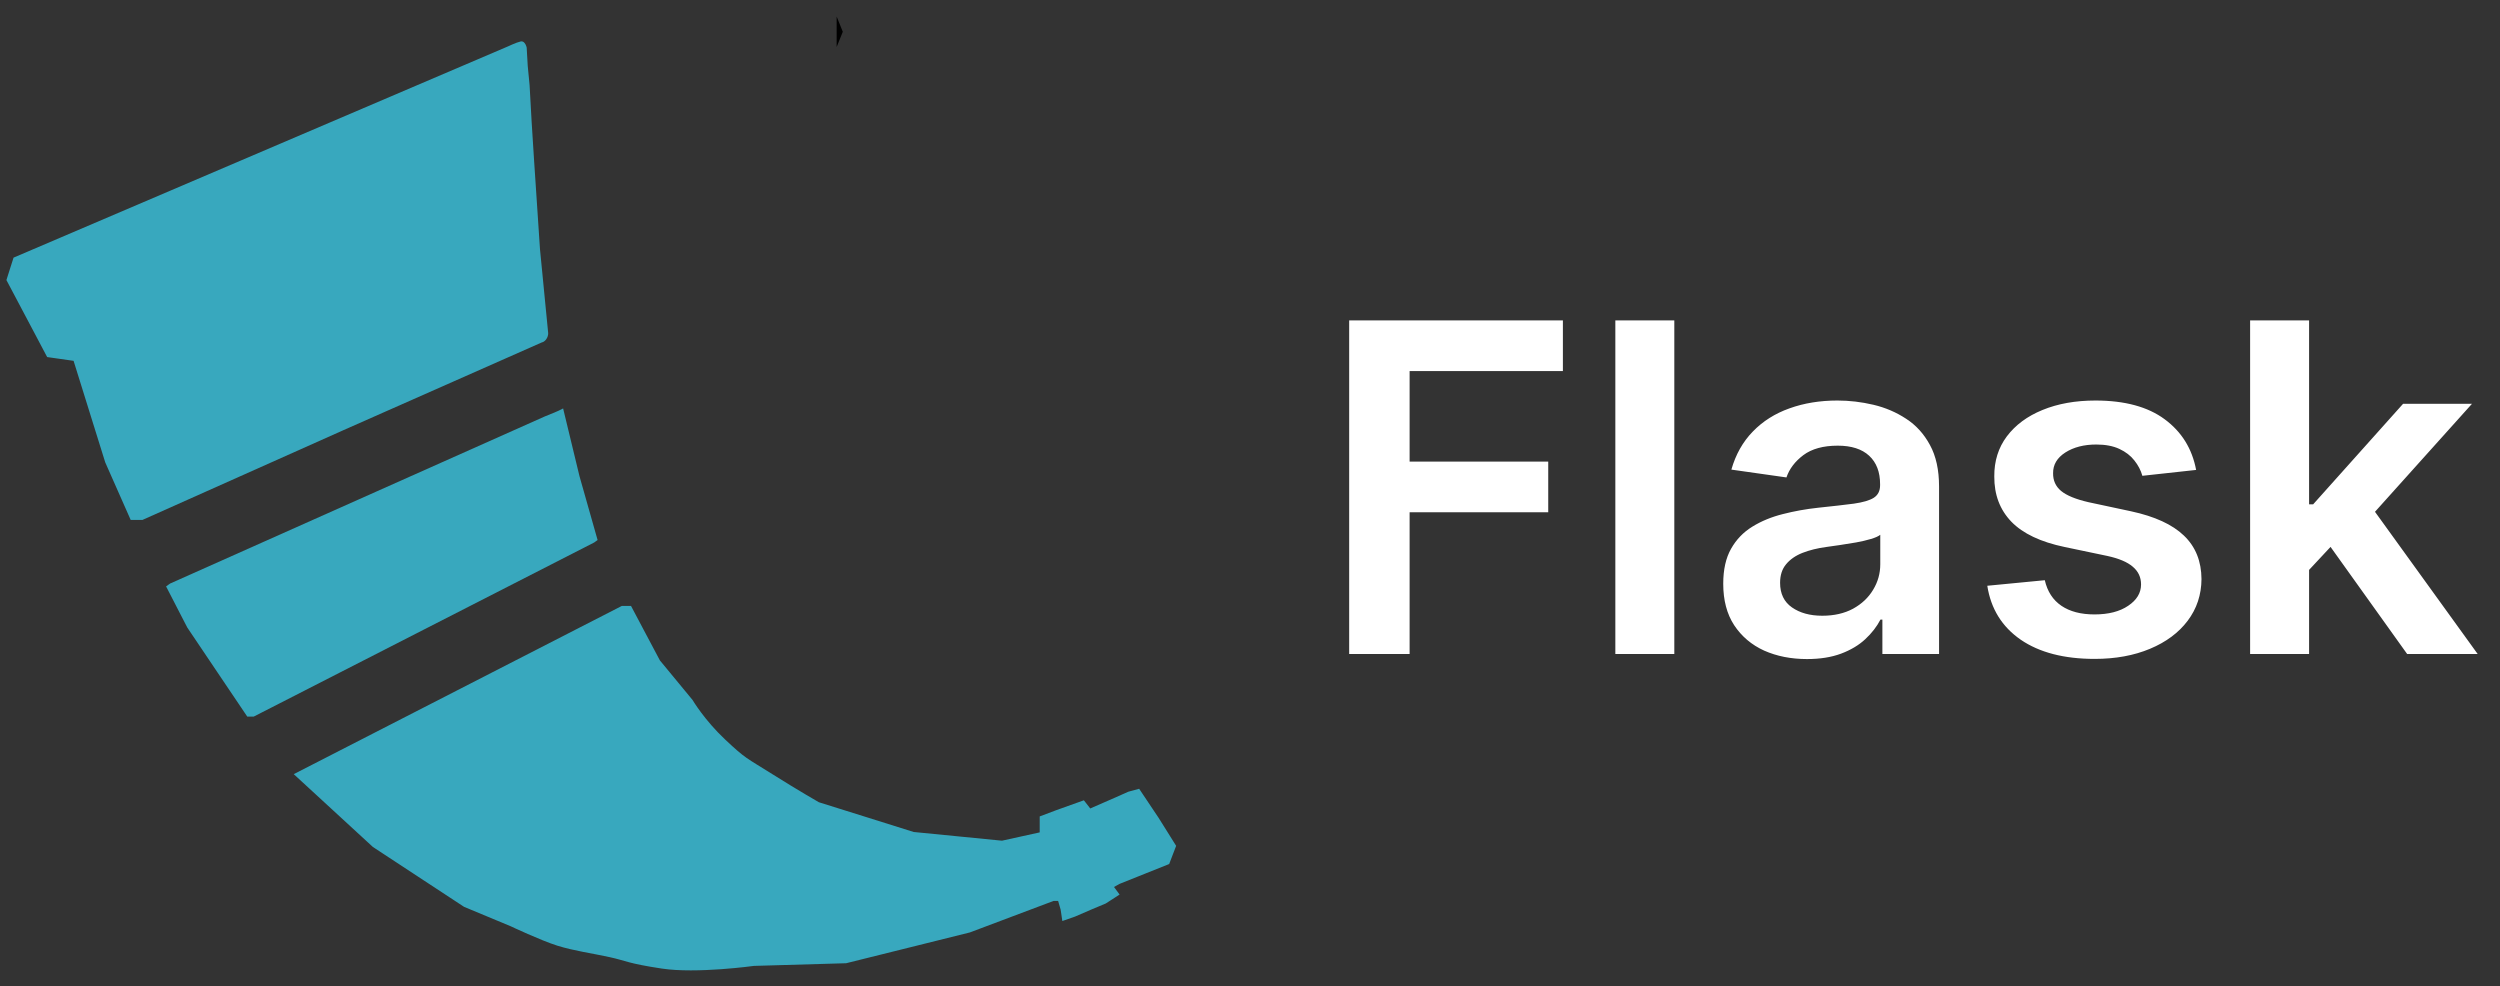 <svg width="109" height="43" viewBox="0 0 109 43" fill="none" xmlns="http://www.w3.org/2000/svg">
<rect x="0" y="0" width="109" height="43" fill="#333333" stroke="none"/>
<path d="M13.593 7.925V7.825L14.058 7.46L14.523 7.096L14.158 7.561L13.793 8.025H13.693H13.593V7.925ZM36.478 1.385V0.721L36.612 1.053L36.746 1.385L36.612 1.717L36.478 2.049V1.385Z" fill="black"/>
<path d="M43.276 38.396L43.608 38.262L43.94 38.396L44.273 38.53H43.608H42.944L43.276 38.396ZM46.602 38.388L47.072 38.266L47.399 38.398L47.726 38.53L46.929 38.52L46.132 38.511L46.602 38.388ZM26.994 30.803L25.944 29.674L27.073 30.724L28.202 31.774V31.853V31.932H28.123H28.044L26.994 30.803Z" fill="black"/>
<path d="M26.574 41.73C25.815 41.563 25.017 41.457 24.296 41.23C23.576 41.003 22.265 40.384 22.265 40.384L20.233 39.538L18.245 38.233L16.257 36.927L14.532 35.34L12.807 33.753L19.957 30.087L27.108 26.42H27.31H27.513L28.142 27.607L28.771 28.793L30.196 30.52C30.196 30.52 30.708 31.39 31.62 32.247C32.532 33.103 32.517 33.024 33.662 33.745C34.806 34.465 35.703 34.978 35.703 34.978L37.771 35.626L39.838 36.275L41.762 36.464L43.686 36.654L44.509 36.473L45.331 36.292V35.944V35.596L46.068 35.318L47.257 34.893L47.535 35.249L48.68 34.748L49.192 34.52L49.667 34.39L50.516 35.659L51.28 36.879L51.128 37.275L50.976 37.672L49.895 38.104L48.814 38.537L48.57 38.672L48.814 39.002L48.212 39.392L47.572 39.66L46.872 39.963L46.318 40.157L46.245 39.664L46.135 39.282H46.033H45.931L44.109 39.968L42.288 40.654L39.589 41.326L36.89 41.997L32.871 42.113C32.871 42.113 30.37 42.461 28.852 42.229C27.333 41.998 27.333 41.896 26.574 41.73ZM9.472 29.301L8.164 27.358L7.702 26.462L7.241 25.567L7.328 25.505L7.415 25.443L15.588 21.798L23.76 18.154C24.058 18.03 24.289 17.951 24.552 17.808L25.266 20.763L26.055 23.545L25.979 23.6L25.904 23.654L18.483 27.449L11.062 31.244H10.921H10.781L9.472 29.301ZM5.143 21.414L4.588 20.159L3.898 17.946L3.208 15.732L2.632 15.65L2.056 15.568L1.168 13.889L0.28 12.211L0.435 11.722L0.591 11.233L11.371 6.627L22.152 2.021C22.152 2.021 22.5 1.855 22.699 1.808C22.897 1.762 22.963 2.073 22.963 2.073L23.009 2.874L23.09 3.711L23.181 5.34L23.285 6.981L23.543 10.86L23.9 14.518C23.9 14.518 23.916 14.638 23.824 14.778C23.732 14.919 23.626 14.928 23.626 14.928L14.986 18.75L6.211 22.669H5.955H5.698L5.143 21.414Z" fill="#38A8BE"/>
<path d="M58.824 28.515V13.969H68.142V16.178H61.459V20.127H67.503V22.336H61.459V28.515H58.824ZM73 13.969V28.515H70.429V13.969H73ZM78.784 28.735C78.092 28.735 77.469 28.612 76.916 28.366C76.366 28.115 75.931 27.745 75.609 27.258C75.291 26.77 75.133 26.169 75.133 25.454C75.133 24.838 75.246 24.329 75.474 23.927C75.701 23.524 76.011 23.202 76.404 22.961C76.797 22.719 77.24 22.537 77.732 22.414C78.23 22.286 78.743 22.194 79.273 22.137C79.913 22.07 80.431 22.011 80.829 21.959C81.227 21.902 81.516 21.817 81.695 21.704C81.88 21.585 81.972 21.403 81.972 21.157V21.114C81.972 20.579 81.814 20.165 81.496 19.871C81.179 19.578 80.722 19.431 80.126 19.431C79.496 19.431 78.996 19.568 78.627 19.843C78.263 20.117 78.016 20.442 77.889 20.816L75.488 20.475C75.677 19.812 75.99 19.258 76.425 18.813C76.861 18.363 77.394 18.027 78.023 17.804C78.653 17.577 79.349 17.463 80.112 17.463C80.637 17.463 81.16 17.525 81.681 17.648C82.202 17.771 82.678 17.975 83.109 18.259C83.54 18.538 83.885 18.919 84.146 19.402C84.411 19.885 84.543 20.489 84.543 21.213V28.515H82.072V27.016H81.987C81.83 27.319 81.61 27.603 81.326 27.868C81.047 28.129 80.694 28.34 80.268 28.5C79.846 28.657 79.352 28.735 78.784 28.735ZM79.451 26.846C79.967 26.846 80.415 26.744 80.793 26.54C81.172 26.332 81.463 26.057 81.667 25.716C81.875 25.375 81.98 25.004 81.98 24.601V23.316C81.899 23.382 81.762 23.444 81.568 23.5C81.378 23.557 81.165 23.607 80.928 23.65C80.692 23.692 80.457 23.73 80.225 23.763C79.993 23.796 79.792 23.825 79.621 23.849C79.238 23.901 78.895 23.986 78.592 24.104C78.289 24.223 78.05 24.388 77.874 24.601C77.699 24.81 77.612 25.079 77.612 25.411C77.612 25.884 77.784 26.242 78.13 26.483C78.476 26.725 78.916 26.846 79.451 26.846ZM95.751 20.489L93.407 20.745C93.341 20.508 93.225 20.285 93.059 20.077C92.898 19.869 92.68 19.701 92.406 19.573C92.131 19.445 91.795 19.381 91.397 19.381C90.862 19.381 90.412 19.497 90.048 19.729C89.688 19.961 89.51 20.262 89.515 20.631C89.51 20.948 89.626 21.206 89.863 21.405C90.105 21.604 90.502 21.767 91.056 21.895L92.917 22.293C93.949 22.516 94.716 22.868 95.218 23.351C95.725 23.834 95.98 24.466 95.985 25.248C95.98 25.934 95.779 26.54 95.382 27.066C94.989 27.587 94.442 27.994 93.741 28.287C93.04 28.581 92.235 28.728 91.326 28.728C89.991 28.728 88.916 28.448 88.102 27.89C87.287 27.326 86.802 26.543 86.646 25.539L89.153 25.297C89.266 25.79 89.508 26.161 89.877 26.412C90.246 26.663 90.727 26.789 91.319 26.789C91.93 26.789 92.42 26.663 92.789 26.412C93.163 26.161 93.35 25.851 93.35 25.482C93.35 25.169 93.23 24.911 92.988 24.708C92.751 24.504 92.382 24.348 91.88 24.239L90.019 23.849C88.973 23.631 88.199 23.264 87.697 22.748C87.195 22.227 86.946 21.569 86.951 20.773C86.946 20.101 87.129 19.518 87.498 19.026C87.872 18.529 88.391 18.145 89.053 17.875C89.721 17.601 90.49 17.463 91.362 17.463C92.64 17.463 93.646 17.736 94.38 18.28C95.119 18.825 95.576 19.561 95.751 20.489ZM100.449 25.091L100.442 21.988H100.854L104.774 17.606H107.778L102.956 22.975H102.423L100.449 25.091ZM98.105 28.515V13.969H100.676V28.515H98.105ZM104.952 28.515L101.401 23.55L103.134 21.739L108.027 28.515H104.952Z" fill="white"/>
</svg>
